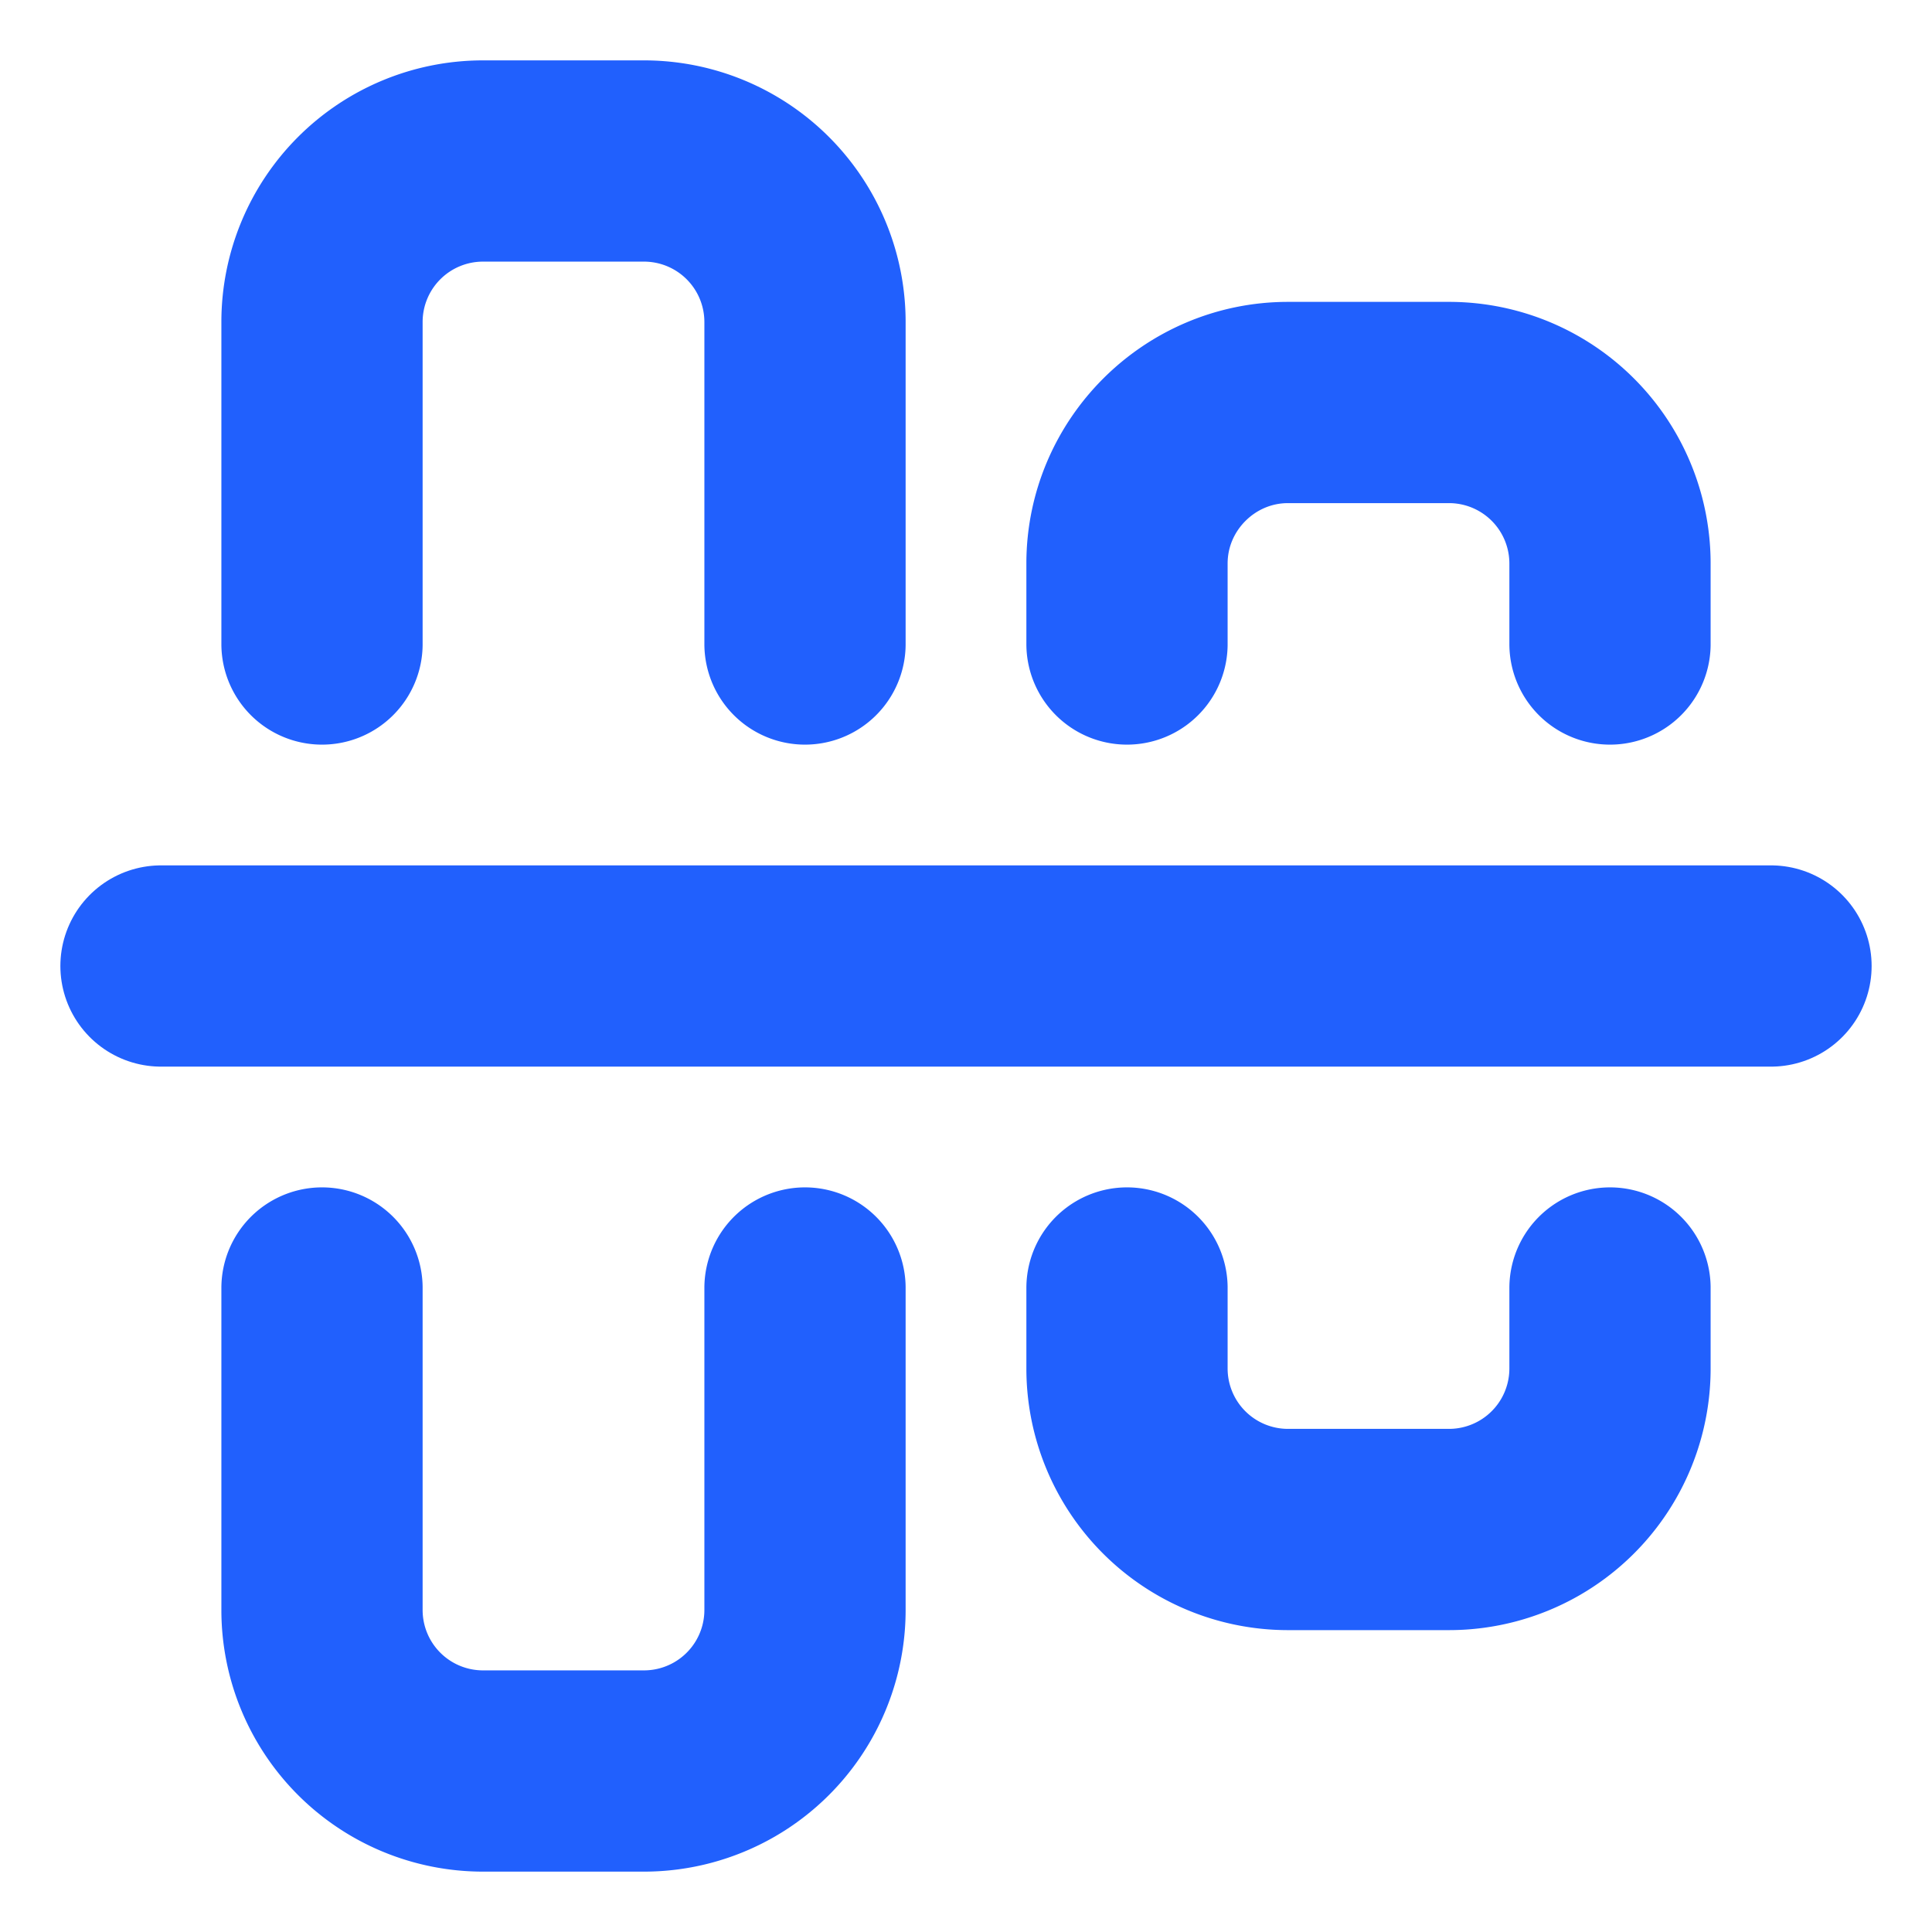 <svg xmlns="http://www.w3.org/2000/svg" width="64" height="64" viewBox="0 0 24 24" fill="none" stroke="#2160fd" stroke-width="2.5" stroke-linecap="round" stroke-linejoin="round"><path d="M2 12h20"></path><path d="M10 16v4a2 2 0 0 1-2 2H6a2 2 0 0 1-2-2v-4"></path><path d="M10 8V4a2 2 0 0 0-2-2H6a2 2 0 0 0-2 2v4"></path><path d="M20 16v1a2 2 0 0 1-2 2h-2a2 2 0 0 1-2-2v-1"></path><path d="M14 8V7c0-1.1.9-2 2-2h2a2 2 0 0 1 2 2v1"></path></svg>